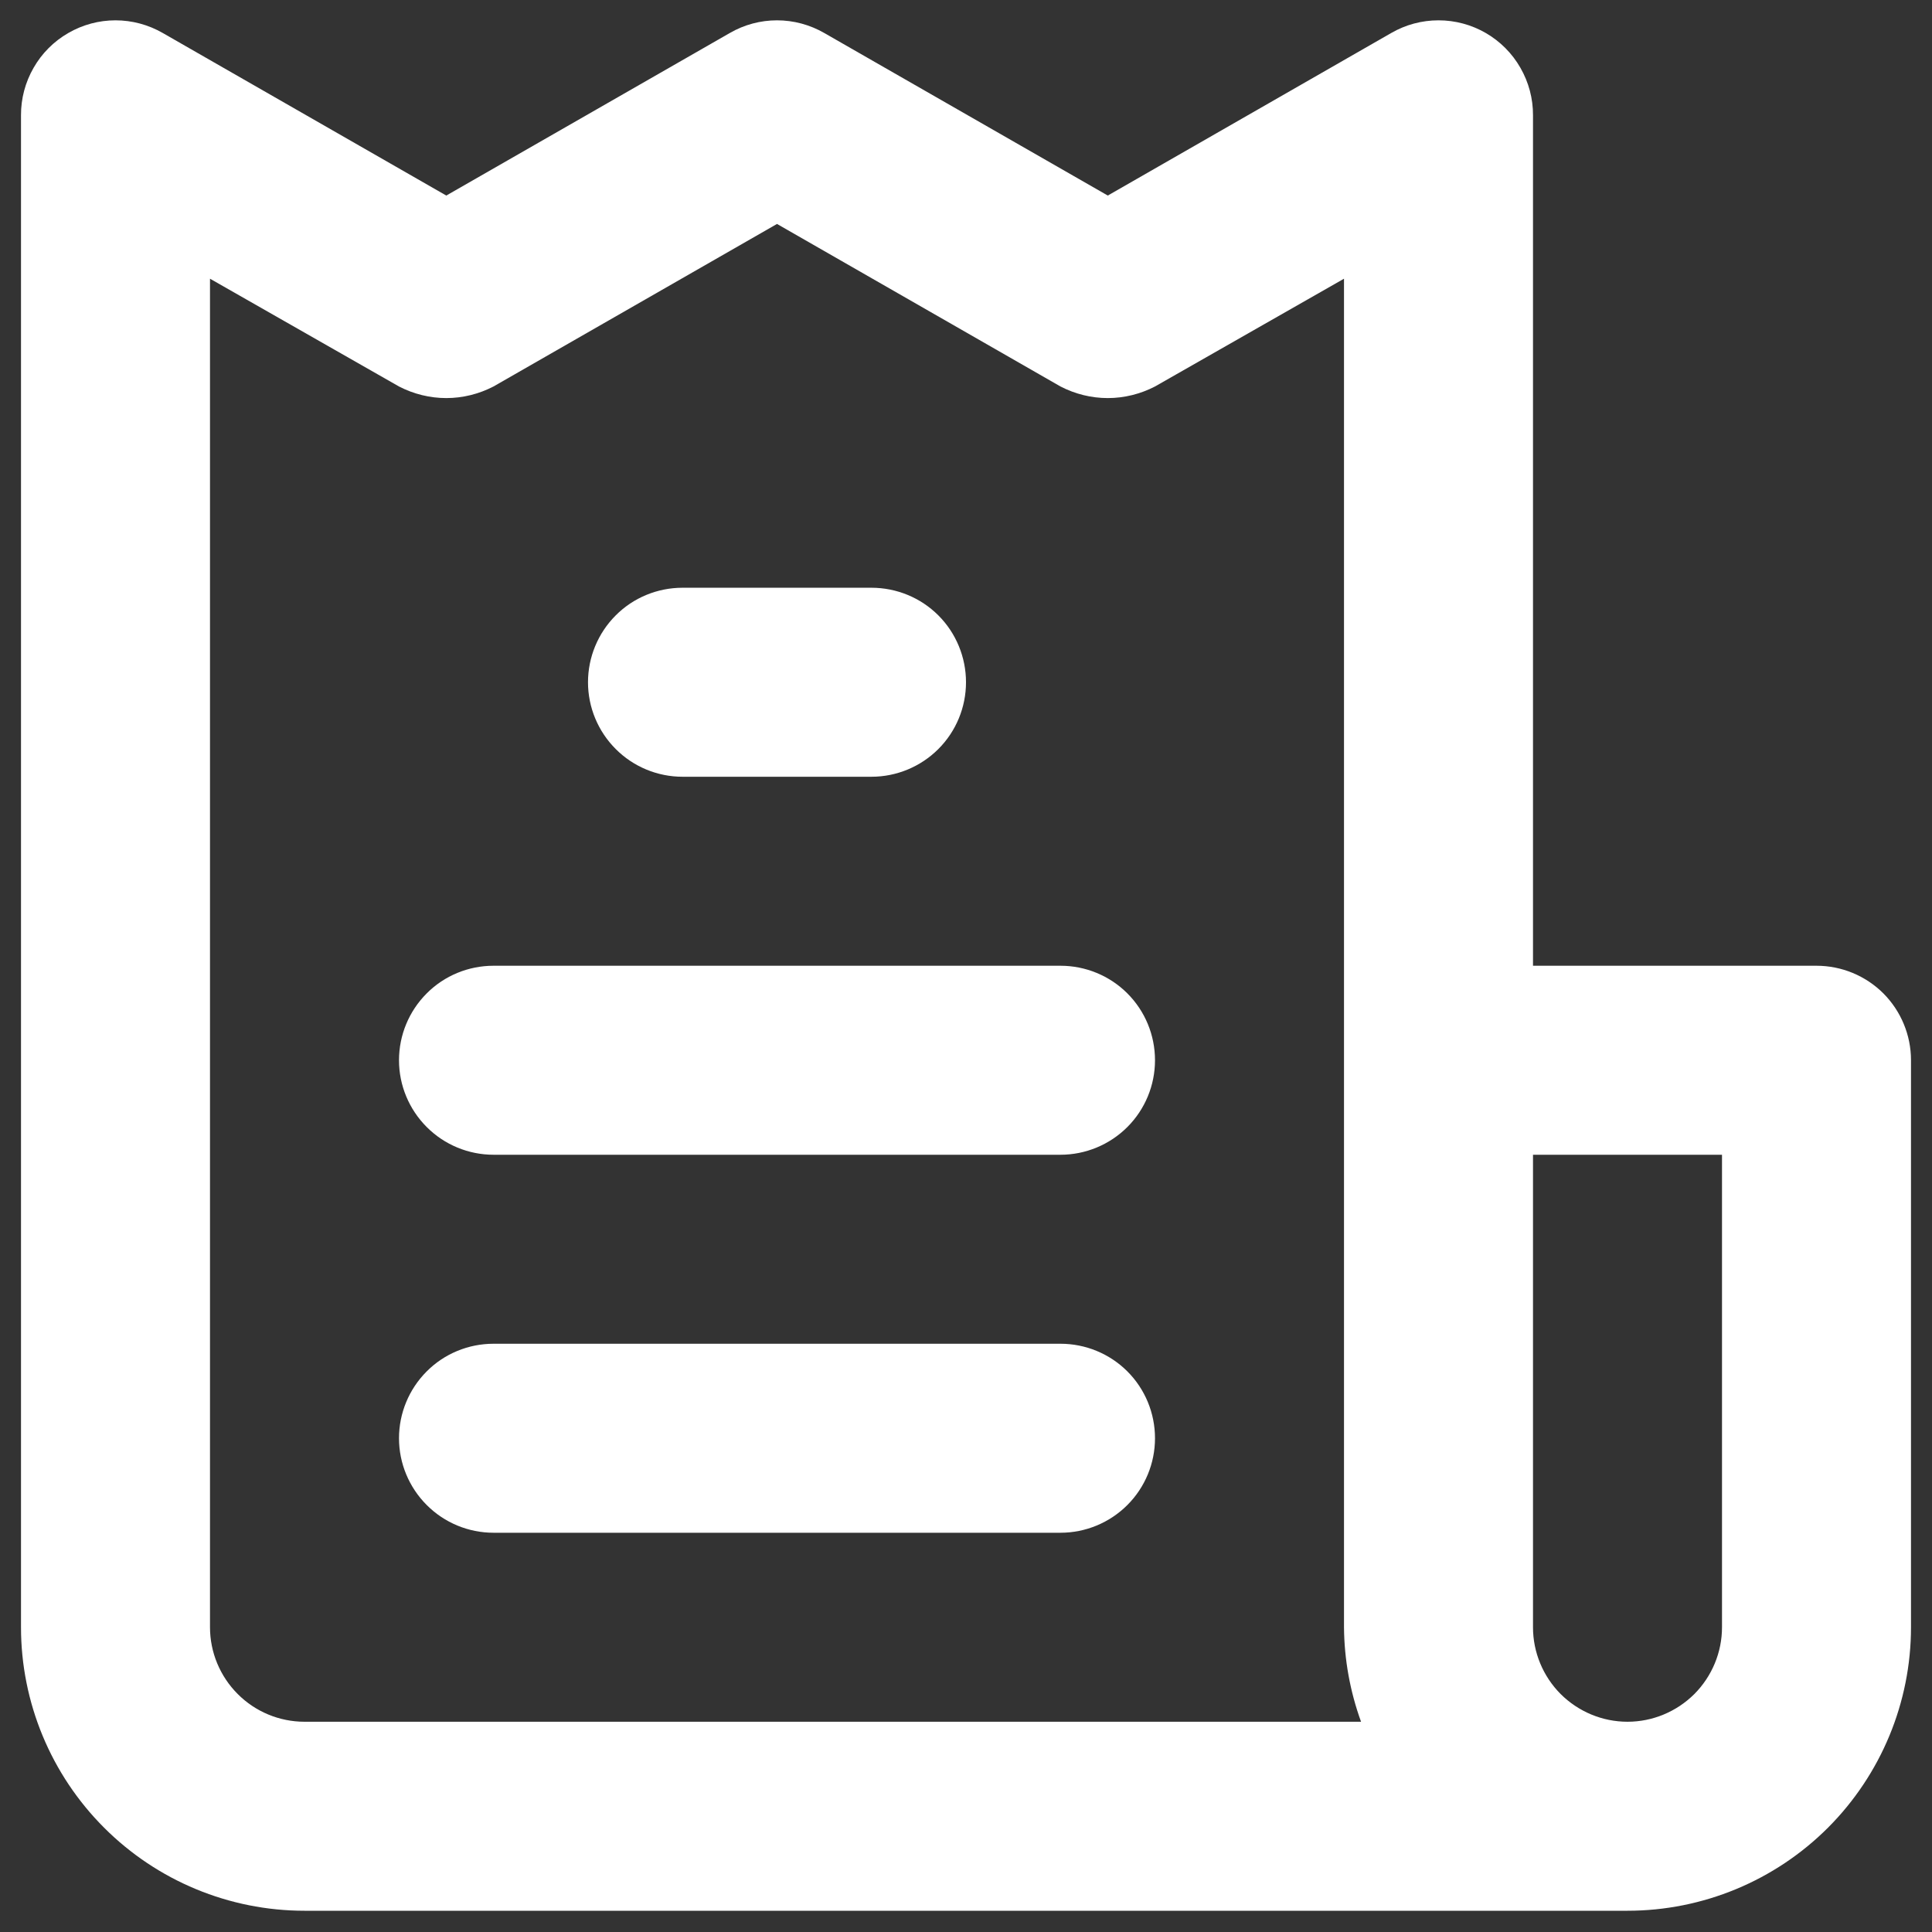 <svg width="23" height="23" viewBox="0 0 23 23" fill="none" xmlns="http://www.w3.org/2000/svg">
<rect x="0" y="0" width="23" height="23" fill="#333333" stroke="none"/>
<path d="M12.625 15.997H5.875C5.577 15.997 5.29 16.115 5.08 16.326C4.869 16.537 4.75 16.823 4.75 17.122C4.75 17.42 4.869 17.706 5.08 17.917C5.29 18.128 5.577 18.247 5.875 18.247H12.625C12.923 18.247 13.21 18.128 13.421 17.917C13.632 17.706 13.75 17.42 13.75 17.122C13.75 16.823 13.632 16.537 13.421 16.326C13.21 16.115 12.923 15.997 12.625 15.997ZM8.125 9.247H10.375C10.673 9.247 10.96 9.128 11.171 8.917C11.382 8.706 11.5 8.42 11.5 8.122C11.5 7.824 11.382 7.537 11.171 7.326C10.96 7.115 10.673 6.997 10.375 6.997H8.125C7.827 6.997 7.54 7.115 7.33 7.326C7.119 7.537 7 7.824 7 8.122C7 8.42 7.119 8.706 7.33 8.917C7.54 9.128 7.827 9.247 8.125 9.247ZM21.625 11.497H18.25V1.372C18.251 1.174 18.199 0.979 18.1 0.807C18.002 0.635 17.859 0.492 17.688 0.393C17.517 0.294 17.323 0.242 17.125 0.242C16.927 0.242 16.733 0.294 16.562 0.393L13.188 2.328L9.813 0.393C9.641 0.294 9.447 0.242 9.25 0.242C9.053 0.242 8.859 0.294 8.688 0.393L5.313 2.328L1.938 0.393C1.766 0.294 1.572 0.242 1.375 0.242C1.178 0.242 0.984 0.294 0.813 0.393C0.641 0.492 0.498 0.635 0.4 0.807C0.301 0.979 0.249 1.174 0.25 1.372V19.372C0.25 20.267 0.606 21.125 1.239 21.758C1.871 22.391 2.73 22.747 3.625 22.747H19.375C20.27 22.747 21.129 22.391 21.762 21.758C22.394 21.125 22.75 20.267 22.75 19.372V12.622C22.75 12.323 22.631 12.037 22.421 11.826C22.209 11.615 21.923 11.497 21.625 11.497ZM3.625 20.497C3.327 20.497 3.04 20.378 2.83 20.167C2.619 19.956 2.5 19.67 2.5 19.372V3.318L4.75 4.601C4.924 4.691 5.117 4.739 5.313 4.739C5.508 4.739 5.701 4.691 5.875 4.601L9.25 2.666L12.625 4.601C12.799 4.691 12.992 4.739 13.188 4.739C13.383 4.739 13.576 4.691 13.75 4.601L16 3.318V19.372C16.003 19.756 16.072 20.136 16.203 20.497H3.625ZM20.5 19.372C20.5 19.67 20.381 19.956 20.171 20.167C19.959 20.378 19.673 20.497 19.375 20.497C19.077 20.497 18.791 20.378 18.579 20.167C18.369 19.956 18.25 19.67 18.25 19.372V13.747H20.5V19.372ZM12.625 11.497H5.875C5.577 11.497 5.29 11.615 5.08 11.826C4.869 12.037 4.75 12.323 4.75 12.622C4.75 12.92 4.869 13.206 5.08 13.417C5.29 13.628 5.577 13.747 5.875 13.747H12.625C12.923 13.747 13.21 13.628 13.421 13.417C13.632 13.206 13.75 12.92 13.75 12.622C13.75 12.323 13.632 12.037 13.421 11.826C13.21 11.615 12.923 11.497 12.625 11.497Z" fill="white"/>
</svg>
